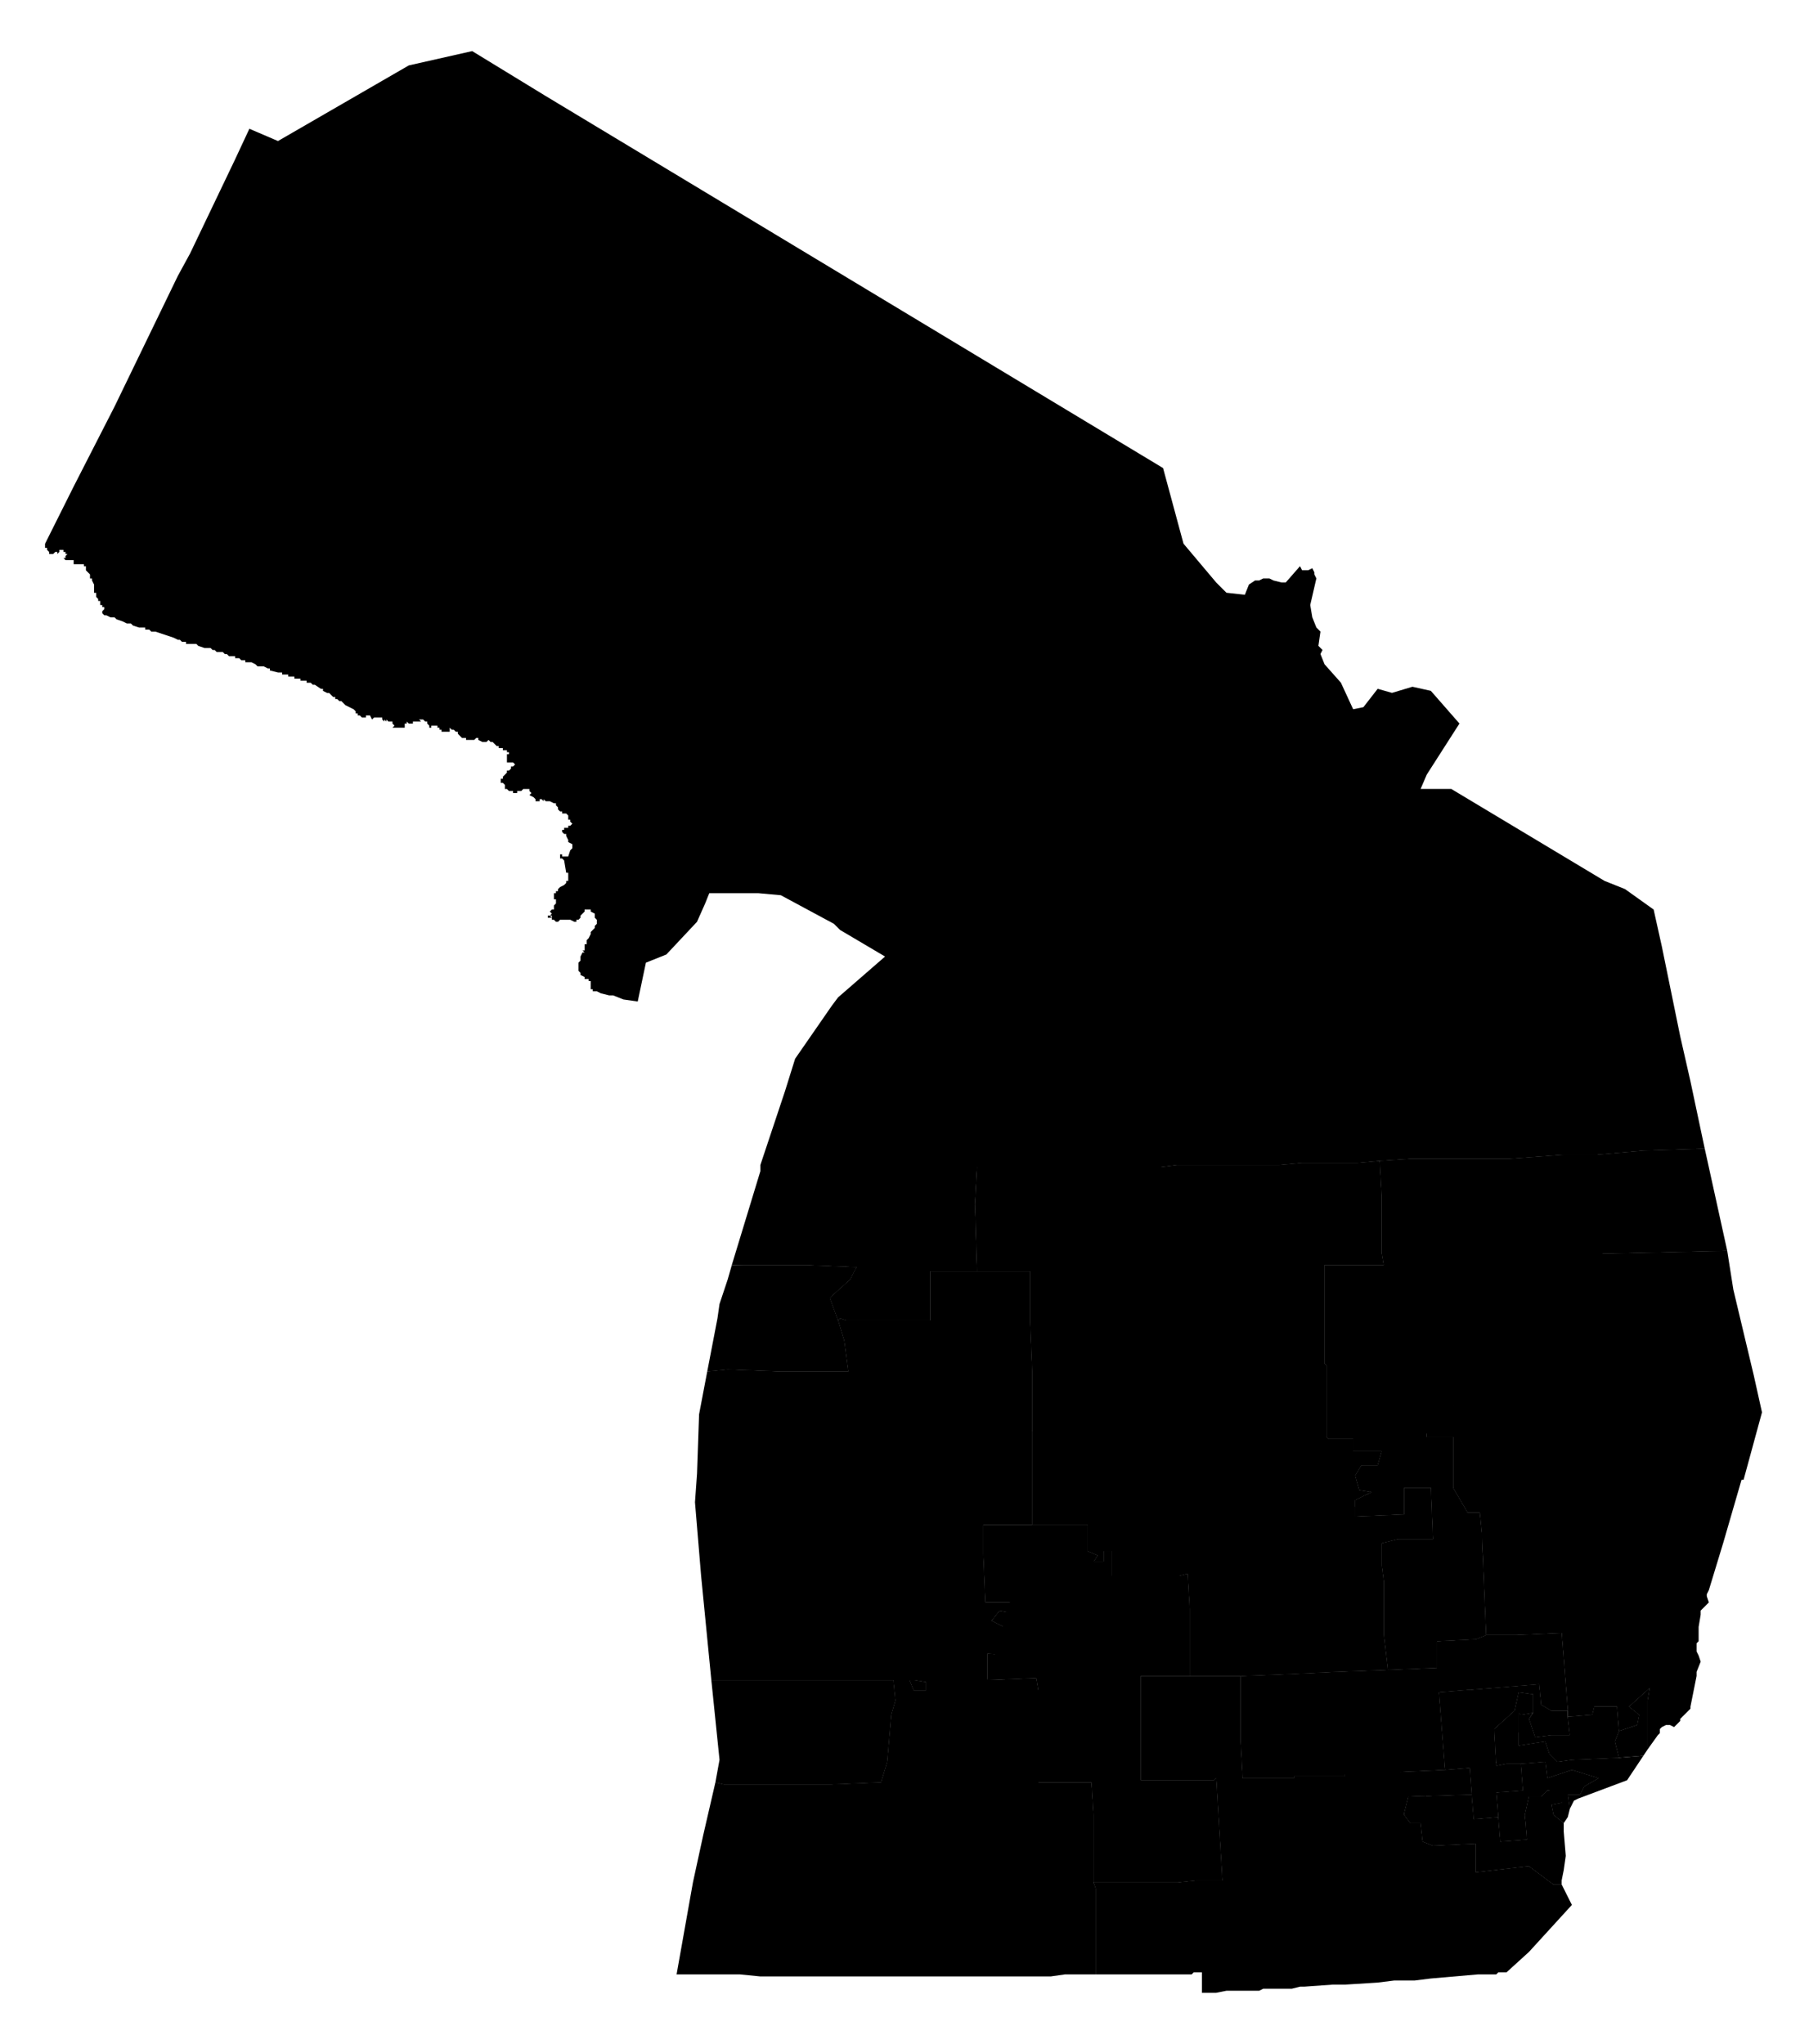 <svg version="1.1" xmlns="http://www.w3.org/2000/svg" width="885" height="1000" viewBox="0 0 885 1000"><g class="districts"><path data-race-id="MI01" d="M56,199l31,-64l6,-11l22,-46l7,-15l14,6l64,-37l31,-7l36,22l302,182l10,37l16,19l5,5l9,1l2,-5l3,-2h2l2,-1h3l2,1l4,1h2l7,-8l1,2h3l2,-1l1,2v1l1,2l-3,13l1,6l2,5l2,2l-1,7l2,2l-1,2l2,5l8,9l6,13l5,-1l7,-9l7,2l10,-3l9,2l14,16l-16,25l-3,7h15l75,45l10,4l14,10l4,18l9,44l5,22l7,33l-30,1l-23,2h-16l-27,2h-48l-15,1l-11,1h-27l-11,1h-50l-8,1h-90l-1,18l1,33h-23v24h-41l-3,-1l-1,1l-4,-11l10,-9l3,-6l-24,-1h-37l14,-46v-3l12,-36l5,-16l18,-26l3,-4l23,-20l-22,-13l-3,-3l-26,-14l-11,-1h-24l-2,5l-4,9l-15,16l-10,4l-4,19l-7,-1l-5,-2h-2l-4,-1l-2,-1h-2v-1h-1v-4h-1v-1h-2v-1l-2,-1v-1l-1,-1v-4l1,-1v-2l1,-2h1l-1,-1h1v-3h1v-2l1,-1l1,-2v-1l2,-2v-1l1,-1v-2l-1,-1v-2l-2,-1v-1h-3v1l-2,2v1l-1,1h-1v1h-1l-2,-1h-5l-1,1h-1l-1,-1h-1v-2h-1l1,1h-2v-1h1l1,-1l-1,-1l1,-1h1v-1h1h-1v-1l1,-1v-2h-1v-3h1v-1h1v-1l1,-1l2,-1l1,-1v-1h1v-4h-1l-1,-6l-1,-1h-1v-2h1v1h3l1,-3l1,-1v-2l-2,-1v-1l-1,-2v-1h-1l-1,-1v-1h1v-1h2v-1h1l1,-1l-1,-1v-1h-1v-2l-1,-1h-2v-1h-1l-1,-1v-1l-1,-1v-1h-1l-2,-1h-1v-1v1h-1l-1,-1v1l-1,-1h-1v1h-1v-1v1h-1v-1l-1,-1l-2,-1l1,-1l-1,-1v-1h-3l-1,1h-2v1h-2v-1h-2l-1,-1h-1v-2l-1,-1h-1v-2h1v-1l1,-1l1,-1v-1h1l1,-1v-1h1l1,-1l-1,-1h-3v-4h1v-1h-1v-1h-2v-1h-2v-1h-1l-1,-1v1v-1l-1,-1h-1l-1,-1l-1,1h-2l-2,-1v-1h-1l-1,1h-4v-1h-2v1v-1l-2,-2v-1h-1l-1,-1h-1l-1,-1v2h-4v-1h-1v-1h-1v-1h-2v-1v1h-1v1h-1v-1l-1,-1v-1h-1l-1,-1v1v-1h-2l1,1h-4v1h-2l-1,-1v1h-1v2h-6l1,-1l-1,-1v-1h-2l-1,-1v1l-1,-1v1l-1,-1v-1h-4v1v-1h-1h1l-1,1l-1,-2h-2v1h-2l-1,-1h-1v-1h-1v-1l-1,-1l-4,-2l-1,-1l-1,-1h-1l-1,-1h-1v-1h-1l-1,-1l-1,-1h-1l-2,-1v-1h-1l-3,-2h-1l-1,-1h-2v-1h-3v-1h-3v-1h-3v-1h-3v-1h-2l-4,-1v-1h-1l-2,-1h-3l-1,-1l-2,-1h-3v-1h-2l-1,-1h-2v-1h-3l-1,-1h-1l-1,-1h-3l-1,-1h-1l-1,-1h-3l-3,-1l-1,-1h-5v-1h-2l-1,-1h-1l-2,-1l-9,-3h-2l-1,-1h-2v-1h-3l-3,-1l-1,-1h-2l-2,-1l-3,-1l-1,-1h-2l-2,-1h-1l-1,-1v-1l1,-1v-1h-1v-1h-1v-2h-1v-1l-1,-1h1h-1v-2h-1v-5v1l-1,-2v-1h-1v-2l-1,-1l-1,-1v-2h-1v-1h-4v1v-1h-1v-3v1h-4l-1,-1h1v-1l1,-1h-1v-1h-1v-1h-2v1l-1,1v-1h-1l-1,1h-2v-1l-1,-1v-1h-1v-2l14,-28Z"/><path data-race-id="MI02" d="M341,721l1,-29l4,-21l10,-1l26,1h33l-2,-15l-3,-10l1,-1l3,1h41v-24h49v25l1,24v75h-24v14l1,24h13l-1,5l-5,-1l-4,5l8,4v3l8,5l6,-8v12l-13,1l-11,-1v13h-36l6,1v4h-6l-2,-5h-97l-5,-51l-3,-36Z"/><path data-race-id="MI03" d="M481,760v-14h51v13l5,2l-2,3h5v-5h4v12h33l4,-1l1,17v33h-24v51h36l1,-1l3,50h-13l-9,1h-41v-33l-1,-16h-26v-45l-1,-6l-24,1v-13l11,1l13,-1v-12l-6,8l-8,-5v-3l-8,-4l4,-5l5,1l1,-5h-13Z"/><path data-race-id="MI04" d="M478,571h90l8,-1h50l11,-1h27l11,-1l1,17v28l1,6h-29v48l1,1v35l1,1h12v6h14l-2,7h-8l-3,5l2,7l6,1l-8,4v8l24,-1v-13h13l1,25h-17l-8,2v11l1,8v26l2,17l-26,1l-21,1l-25,1h-25v-33l-1,-17l-4,1h-33v-12h-4v5h-5l2,-3l-5,-2v-13h-27v-75l-1,-24v-25h-26l-1,-33Z"/><path data-race-id="MI05" d="M648,667v-48h29l-1,-6v-28l-1,-17l15,-1h48l27,-2h16l23,-2l30,-1l11,50l-86,2l-11,1l-33,33l-19,16v1l2,32v6h13v25l7,12h6l1,10v2l2,48l-5,2l-19,1v13l-24,1l-2,-17v-26l-1,-8v-11l8,-2h17l-1,-25h-13v13l-24,1v-8l8,-4l-6,-1l-2,-7l3,-5h8l2,-7h-14v-6h-12l-1,-1v-35Z"/><path data-race-id="MI06" d="M344,898l6,-26l4,1h53l24,-1l3,-10l2,-23l2,-7l-1,-10h8l2,5h6v-4l-6,-1h36l24,-1l1,6v45h26l1,16v33l1,3v42h-15l-7,1h-142l-10,-1h-31l8,-45Z"/><path data-race-id="MI07" d="M535,921h41l9,-1h13l-3,-50l-1,1h-36v-51h49v32l1,18h25v-1h25v-1h27v-1l22,-1l12,-1l1,13l-31,1l-2,8v1l3,4h5l1,9l5,2l21,-1v14l26,-3l12,9h4l5,10l-21,23l-11,10h-4l-1,1h-9l-23,2l-8,1h-10l-8,1l-16,1h-6l-14,1h-2l-4,1h-14l-2,1h-16l-5,1h-7v-10h-4l-1,1h-47v-42Z"/><path data-race-id="MI08" d="M607,820l25,-1l21,-1l26,-1l24,-1v-13l19,-1l5,-2h15l22,-1l3,38h-8l-5,-3l-1,-10l-49,4l3,38l-22,1v1h-27v1h-25v1h-25l-1,-18Z"/><path data-race-id="MI09" d="M744,839l6,-1l-2,3l3,9l8,-1h9l-1,-9l12,-1l1,-4h11l1,12l-2,5l2,8l-23,1l-7,1l-4,-4l-2,-6l-13,2v-16Z"/><path data-race-id="MI10" d="M696,664l19,-16l33,-33l11,-1l86,-2l3,19l10,42l4,18l-9,33h-1l-9,31l-7,23l-1,2v1l1,3l-2,2l-2,2v2l-1,6v7l-1,1v4l1,2l1,3l-2,5v2l-3,15v1l-3,3l-2,2v1l-3,3l-2,-1h-2l-2,1l-1,1v2l-1,1l-5,7v-24l1,-6l-10,9l5,4l-1,5l-9,3l-1,-12h-11l-1,4l-12,1v-3l-3,-38l-22,1h-15l-2,-48v-2l-1,-10h-6l-7,-12v-25h-13v-6h4l8,-9h1h-1h1h-1h1v-1l1,-2l1,-1l3,-2v-1h1h-1v1l1,-1l-1,1l5,-3l-25,-14Z"/><path data-race-id="MI11" d="M704,828l49,-4l1,10l5,3h8v3l1,9h-9l-8,1l-3,-9l2,-3v-9l-7,-1l-2,9l-10,9l1,18l5,-1h7l1,13l-13,1l1,12l-12,1l-1,-12l-1,-13l-12,1Z"/><path data-race-id="MI12" d="M720,878l1,12l12,-1l1,12l13,-1l-1,-12l2,-9h6l3,-3h6l1,6l-5,1l1,5l5,4v4l1,12l-1,7l-1,5v2h-4l-12,-9l-26,3v-14l-21,1l-5,-2l-1,-9h-5l-3,-4v-1l2,-8Z"/><path data-race-id="MI13" d="M744,863l12,-1l1,8l12,-4l13,4l-7,4l-2,4h-6l1,7l-1,4l-2,3l-5,-4l-1,-5l5,-1l-1,-6h-6l-3,3h-6l-2,9l1,12l-13,1l-1,-12l-1,-12l13,-1Z"/><path data-race-id="MI14" d="M741,837l2,-9l7,1v9l-6,1l-1,-1v16l13,-2l2,6l4,4l7,-1l23,-1l12,-1l-8,12l-24,9l-2,1l-2,4l-1,-7h6l2,-4l7,-4l-13,-4l-12,4l-1,-8l-12,1h-7l-5,1l-1,-18Z"/><path data-race-id="MIZZ" d="M792,847l9,-3l1,-5l-5,-4l10,-9l-1,6v24l-2,3l-12,1l-2,-8ZM696,665l25,14l-5,3l1,-1l-1,1v-1h1h-1v1l-3,2l-1,1l-1,2v1h-1h1h-1h1h-1l-8,9h-4ZM348,822h89l1,10l-2,7l-2,23l-3,10l-24,1h-53l-4,-1l2,-11ZM351,645l1,-7l4,-12l2,-7h37l24,1l-3,6l-10,9l4,11l3,10l2,15h-33l-26,-1l-10,1Z"/></g>  <path class="districts-mesh" d="M834,562l-30,1l-23,2h-16l-27,2h-48l-15,1l1,17v28l1,6h-29v48l1,1v35l1,1h12v6h14l-2,7h-8l-3,5l2,7l6,1l-8,4v8l24,-1v-13h13l1,25h-17l-8,2v11l1,8v26l2,17l-26,1l-21,1l-25,1h-25M845,612l-86,2l-11,1l-33,33l-19,16v1l2,32v6h13v25l7,12h6l1,10v2l2,48l-5,2l-19,1v13l-24,1M535,921l1,3v42M607,820v32l1,18h25v-1h25v-1h27v-1l22,-1l12,-1l1,13l-31,1l-2,8v1l3,4h5l1,9l5,2l21,-1v14l26,-3l12,9h4M727,800h15l22,-1l3,38h-8l-5,-3l-1,-10l-49,4l3,38M744,839l6,-1l-2,3l3,9l8,-1h9l-1,-9l12,-1l1,-4h11l1,12l-2,5l2,8l-23,1l-7,1l-4,-4l-2,-6l-13,2v-16l1,1M806,856v-24l1,-6l-10,9l5,4l-1,5l-9,3M767,840v-3M478,622h-23v24h-41l-3,-1l-1,1l-4,-11l10,-9l3,-6l-24,-1h-37M346,671l10,-1l26,1h33l-2,-15l-3,-10M675,568l-11,1h-27l-11,1h-50l-8,1h-90l-1,18l1,33h26v25l1,24v75h-24v14l1,24h13l-1,5l-5,-1l-4,5l8,4v3l8,5l6,-8v12l-13,1l-11,-1v13h-36l6,1v4h-6l-2,-5h-97M710,688h1h-1h1v-1l1,-2l1,-1l3,-2v-1h1h-1v1l1,-1l-1,1l5,-3l-25,-14M750,838v-9l-7,-1l-2,9l-10,9l1,18l5,-1h7l1,13l-13,1l1,12l-12,1l-1,-12M505,746h27v13l5,2l-2,3h5v-5h4v12h33l4,-1l1,17v33h-24v51h36l1,-1l3,50h-13l-9,1h-41v-33l-1,-16h-26v-45l-1,-6l-24,1M733,889l1,12l13,-1l-1,-12l2,-9h6l3,-3h6l1,6l-5,1l1,5l5,4M744,863l12,-1l1,8l12,-4l13,4l-7,4l-2,4h-6l1,7M792,860l12,-1M350,872l4,1h53l24,-1l3,-10l2,-23l2,-7l-1,-10M698,697h4l8,-9h1"/></svg>